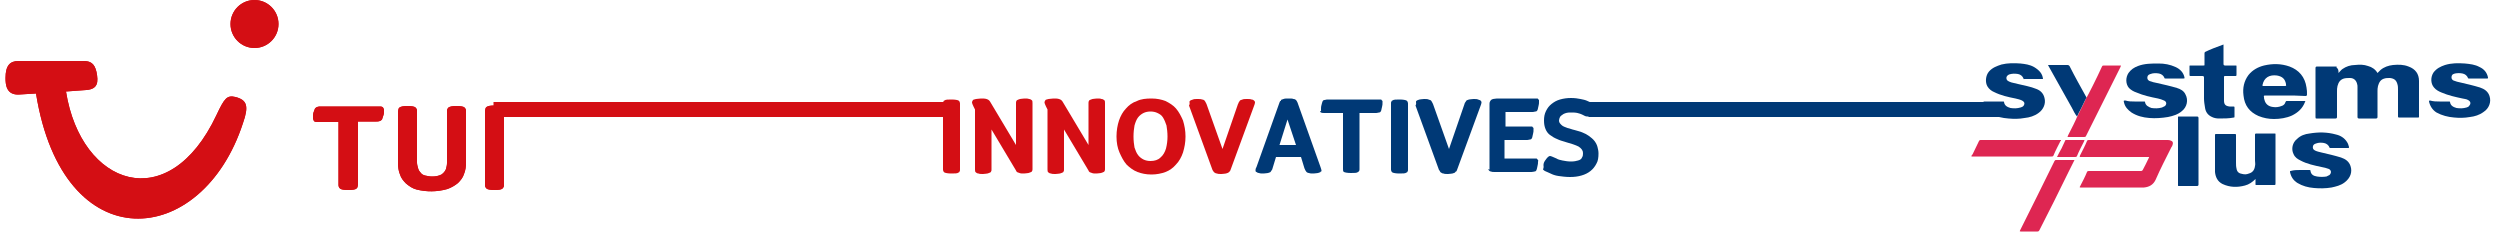 <?xml version="1.0" encoding="utf-8"?>
<!-- Generator: Adobe Illustrator 22.0.1, SVG Export Plug-In . SVG Version: 6.00 Build 0)  -->
<svg version="1.1" id="Layer_1" xmlns="http://www.w3.org/2000/svg" xmlns:xlink="http://www.w3.org/1999/xlink" x="0px" y="0px"
	 viewBox="0 0 500 47.6" style="enable-background:new 0 0 500 47.6;" xml:space="preserve">
<style type="text/css">
	.st0{enable-background:new    ;}
	.st1{fill:#D40E14;}
	.st2{fill:#003976;}
	.st3{fill:none;stroke:#D40E14;stroke-width:3;stroke-miterlimit:10;}
	.st4{fill:none;stroke:#003976;stroke-width:3;stroke-miterlimit:10;}
	.st5{fill:none;}
	.st6{fill:#DE2652;}
</style>
<g class="st0">
	<path class="st1" d="M188.6,33.9V20.7c0-0.2,0-0.3,0.1-0.4c0-0.1,0.1-0.2,0.2-0.2c0.2-0.2,0.7-0.2,1.4-0.2c0.7,0,1.2,0.1,1.4,0.2
		c0.1,0.1,0.1,0.1,0.2,0.2c0,0.1,0.1,0.2,0.1,0.4v13.2c0,0.2,0,0.3-0.1,0.4c0,0.1-0.1,0.2-0.2,0.2c-0.2,0.2-0.7,0.2-1.4,0.2
		c-0.7,0-1.2-0.1-1.4-0.2C188.7,34.4,188.6,34.1,188.6,33.9z"/>
	<path class="st1" d="M194.4,20.5c0-0.2,0.1-0.3,0.2-0.5c0.1-0.1,0.3-0.1,0.6-0.2c0.3,0,0.6-0.1,1-0.1c0.4,0,0.8,0,1.1,0.1
		c0.3,0.1,0.5,0.2,0.7,0.5l5.2,8.7v-8.4c0-0.2,0-0.3,0.1-0.4c0-0.1,0.1-0.2,0.2-0.2c0.1-0.1,0.3-0.1,0.5-0.2c0.2,0,0.5-0.1,0.9-0.1
		c0.4,0,0.7,0,0.9,0.1c0.2,0,0.4,0.1,0.5,0.2c0.2,0.1,0.2,0.3,0.2,0.6v13.2c0,0.2,0,0.3-0.1,0.4c0,0.1-0.1,0.2-0.2,0.2
		c-0.1,0.1-0.3,0.1-0.5,0.2c-0.2,0-0.5,0.1-0.9,0.1c-0.4,0-0.7,0-0.9-0.1s-0.4-0.1-0.5-0.2c-0.1-0.1-0.2-0.2-0.2-0.3l-4.9-8.2v8
		c0,0.2,0,0.3-0.1,0.4c0,0.1-0.1,0.2-0.2,0.2c-0.1,0.1-0.3,0.1-0.5,0.2c-0.2,0-0.5,0.1-0.9,0.1c-0.4,0-0.7,0-0.9-0.1
		c-0.2,0-0.4-0.1-0.5-0.2c-0.2-0.1-0.2-0.4-0.2-0.6v-12l-0.3-0.6C194.5,20.9,194.4,20.6,194.4,20.5z"/>
	<path class="st1" d="M208.9,20.5c0-0.2,0.1-0.3,0.2-0.5c0.1-0.1,0.3-0.1,0.6-0.2c0.3,0,0.6-0.1,1-0.1c0.4,0,0.8,0,1.1,0.1
		c0.3,0.1,0.5,0.2,0.7,0.5l5.2,8.7v-8.4c0-0.2,0-0.3,0.1-0.4c0-0.1,0.1-0.2,0.2-0.2c0.1-0.1,0.3-0.1,0.5-0.2c0.2,0,0.5-0.1,0.9-0.1
		c0.4,0,0.7,0,0.9,0.1c0.2,0,0.4,0.1,0.5,0.2c0.2,0.1,0.2,0.3,0.2,0.6v13.2c0,0.2,0,0.3-0.1,0.4c0,0.1-0.1,0.2-0.2,0.2
		c-0.1,0.1-0.3,0.1-0.5,0.2c-0.2,0-0.5,0.1-0.9,0.1c-0.4,0-0.7,0-0.9-0.1s-0.4-0.1-0.5-0.2c-0.1-0.1-0.2-0.2-0.2-0.3l-4.9-8.2v8
		c0,0.2,0,0.3-0.1,0.4c0,0.1-0.1,0.2-0.2,0.2c-0.1,0.1-0.3,0.1-0.5,0.2c-0.2,0-0.5,0.1-0.9,0.1c-0.4,0-0.7,0-0.9-0.1
		c-0.2,0-0.4-0.1-0.5-0.2c-0.2-0.1-0.2-0.4-0.2-0.6v-12l-0.3-0.6C209,20.9,208.9,20.6,208.9,20.5z"/>
	<path class="st1" d="M223.3,27.3c0-1.2,0.2-2.3,0.5-3.2s0.8-1.8,1.4-2.4c0.6-0.7,1.3-1.2,2.2-1.5c0.8-0.4,1.8-0.5,2.9-0.5
		c1.1,0,2,0.2,2.8,0.5c0.8,0.4,1.6,0.9,2.1,1.5c0.6,0.7,1,1.5,1.4,2.4c0.3,1,0.5,2,0.5,3.2c0,1.2-0.2,2.2-0.5,3.2
		c-0.3,0.9-0.8,1.8-1.4,2.4c-0.6,0.7-1.3,1.2-2.1,1.5s-1.8,0.5-2.8,0.5c-1.1,0-2-0.2-2.8-0.5s-1.6-0.9-2.2-1.5
		c-0.6-0.7-1-1.5-1.4-2.4S223.3,28.5,223.3,27.3z M226.7,27.3c0,0.9,0.1,1.6,0.2,2.2c0.2,0.6,0.4,1.1,0.7,1.5s0.7,0.7,1.1,0.9
		s0.9,0.3,1.4,0.3c0.8,0,1.5-0.2,2-0.7c0.5-0.4,0.9-1.1,1.1-1.8c0.2-0.8,0.3-1.6,0.3-2.4s-0.1-1.6-0.2-2.2c-0.2-0.6-0.4-1.1-0.7-1.6
		s-0.7-0.7-1.1-0.9s-0.9-0.3-1.4-0.3c-0.5,0-1,0.1-1.4,0.3s-0.8,0.5-1.1,0.9s-0.5,0.9-0.7,1.6C226.8,25.7,226.7,26.4,226.7,27.3z"/>
	<path class="st1" d="M237.9,20.4c0-0.1,0-0.2,0.1-0.2c0-0.1,0.1-0.1,0.1-0.1c0.1-0.1,0.3-0.1,0.5-0.2s0.5-0.1,0.9-0.1
		c0.4,0,0.7,0,0.9,0.1c0.2,0,0.4,0.1,0.5,0.2c0.1,0.1,0.2,0.3,0.4,0.7l3.2,9l3.1-9c0.1-0.1,0.1-0.3,0.2-0.4c0.1-0.1,0.1-0.2,0.2-0.3
		c0.1-0.1,0.3-0.1,0.5-0.2s0.5-0.1,0.9-0.1c0.4,0,0.7,0,0.9,0.1c0.2,0,0.4,0.1,0.5,0.2c0.1,0.1,0.2,0.2,0.2,0.4
		c0,0.2-0.1,0.4-0.2,0.7L246.1,34c-0.1,0.2-0.1,0.3-0.2,0.3c-0.1,0.1-0.1,0.1-0.2,0.2c-0.1,0.1-0.3,0.1-0.5,0.2
		c-0.2,0-0.5,0.1-0.9,0.1c-0.4,0-0.7,0-0.9-0.1c-0.2,0-0.4-0.1-0.5-0.2c-0.1,0-0.1-0.1-0.2-0.2s-0.1-0.2-0.2-0.3l-4.7-12.9
		C238,20.8,237.9,20.6,237.9,20.4z"/>
</g>
<g class="st0">
	<path class="st2" d="M251.1,34.1c0-0.1,0-0.4,0.2-0.7l4.6-12.9c0.1-0.2,0.1-0.3,0.2-0.3s0.1-0.1,0.1-0.2c0.1-0.1,0.3-0.1,0.5-0.2
		s0.6-0.1,1-0.1c0.5,0,0.8,0,1,0.1c0.2,0,0.4,0.1,0.5,0.2c0.1,0.1,0.2,0.3,0.3,0.5l4.6,12.9c0.1,0.3,0.2,0.6,0.2,0.7
		c0,0.1,0,0.2-0.1,0.2s-0.1,0.1-0.1,0.1c-0.1,0.1-0.3,0.1-0.5,0.2c-0.2,0-0.5,0.1-0.9,0.1c-0.4,0-0.7,0-0.9-0.1
		c-0.2,0-0.4-0.1-0.5-0.2c-0.1-0.1-0.1-0.2-0.2-0.3c-0.1-0.1-0.1-0.3-0.2-0.4l-0.7-2.3h-5l-0.7,2.3c0,0.1-0.1,0.3-0.2,0.4
		c-0.1,0.1-0.1,0.2-0.2,0.3c-0.1,0.1-0.3,0.1-0.5,0.2c-0.2,0-0.5,0.1-0.9,0.1c-0.4,0-0.7,0-0.9-0.1c-0.2,0-0.4-0.1-0.5-0.2
		C251.2,34.4,251.1,34.3,251.1,34.1z M255.9,29h3.3l-1.7-5.1L255.9,29z"/>
	<path class="st2" d="M264.2,21.9c0-0.3,0-0.6,0.1-0.9c0.1-0.3,0.1-0.5,0.2-0.7c0.1-0.2,0.2-0.3,0.4-0.3c0.2,0,0.3-0.1,0.6-0.1h10.2
		c0.2,0,0.3,0,0.4,0c0.1,0,0.2,0,0.2,0.1c0.1,0.1,0.1,0.1,0.2,0.2c0,0.1,0,0.2,0,0.4c0,0.2,0,0.5-0.1,0.8s-0.1,0.6-0.2,0.8
		c-0.1,0.2-0.2,0.3-0.4,0.3s-0.3,0.1-0.6,0.1h-3.3v11.2c0,0.2,0,0.3-0.1,0.4s-0.1,0.2-0.2,0.2c-0.2,0.2-0.7,0.2-1.4,0.2
		c-0.7,0-1.2-0.1-1.4-0.2c-0.2-0.1-0.2-0.3-0.2-0.6V22.6h-3.7c-0.3,0-0.5,0-0.7-0.1c-0.1-0.1-0.2-0.1-0.2-0.2
		C264.3,22.2,264.2,22.1,264.2,21.9z"/>
	<path class="st2" d="M278.2,33.9V20.7c0-0.2,0-0.3,0.1-0.4c0-0.1,0.1-0.2,0.2-0.2c0.2-0.2,0.7-0.2,1.4-0.2c0.7,0,1.2,0.1,1.4,0.2
		c0.1,0.1,0.1,0.1,0.2,0.2c0,0.1,0.1,0.2,0.1,0.4v13.2c0,0.2,0,0.3-0.1,0.4c0,0.1-0.1,0.2-0.2,0.2c-0.2,0.2-0.7,0.2-1.4,0.2
		c-0.7,0-1.2-0.1-1.4-0.2C278.3,34.4,278.2,34.1,278.2,33.9z"/>
	<path class="st2" d="M283.2,20.4c0-0.1,0-0.2,0.1-0.2c0-0.1,0.1-0.1,0.1-0.1c0.1-0.1,0.3-0.1,0.5-0.2c0.2,0,0.5-0.1,0.9-0.1
		c0.4,0,0.7,0,0.9,0.1s0.4,0.1,0.5,0.2c0.1,0.1,0.2,0.3,0.4,0.7l3.2,9l3.1-9c0-0.1,0.1-0.3,0.2-0.4c0.1-0.1,0.1-0.2,0.2-0.3
		c0.1-0.1,0.3-0.1,0.5-0.2c0.2,0,0.5-0.1,0.9-0.1c0.4,0,0.7,0,0.9,0.1s0.4,0.1,0.5,0.2c0.1,0.1,0.2,0.2,0.2,0.4
		c0,0.2-0.1,0.4-0.2,0.7L291.4,34c-0.1,0.2-0.1,0.3-0.2,0.3s-0.1,0.1-0.2,0.2c-0.1,0.1-0.3,0.1-0.5,0.2c-0.2,0-0.5,0.1-0.9,0.1
		c-0.4,0-0.7,0-0.9-0.1c-0.2,0-0.4-0.1-0.5-0.2c-0.1,0-0.1-0.1-0.2-0.2c0-0.1-0.1-0.2-0.2-0.3l-4.7-12.9
		C283.3,20.8,283.2,20.6,283.2,20.4z"/>
	<path class="st2" d="M297.9,33.7V20.8c0-0.2,0-0.3,0.1-0.5c0.1-0.1,0.1-0.2,0.2-0.3c0.1-0.1,0.2-0.1,0.4-0.2c0.2,0,0.5-0.1,0.8-0.1
		h7.6c0.2,0,0.3,0,0.4,0c0.1,0,0.2,0,0.2,0.1c0.1,0.1,0.1,0.1,0.2,0.2c0,0.1,0,0.2,0,0.4c0,0.2,0,0.5-0.1,0.8s-0.1,0.6-0.2,0.8
		c-0.1,0.2-0.2,0.3-0.4,0.3c-0.2,0-0.3,0.1-0.6,0.1h-5.4v2.9h4.8c0.2,0,0.3,0,0.4,0c0.1,0,0.2,0,0.2,0.1c0.1,0.1,0.1,0.1,0.2,0.2
		c0,0.1,0,0.2,0,0.4c0,0.2,0,0.5-0.1,0.8s-0.1,0.6-0.2,0.8c-0.1,0.2-0.2,0.3-0.4,0.3s-0.3,0.1-0.6,0.1h-4.5v3.7h5.9
		c0.2,0,0.3,0,0.4,0c0.1,0,0.2,0,0.2,0.1c0.1,0.1,0.1,0.1,0.2,0.2s0,0.2,0,0.4c0,0.2,0,0.5-0.1,0.8c-0.1,0.4-0.1,0.6-0.2,0.8
		c-0.1,0.2-0.2,0.3-0.4,0.3c-0.1,0-0.3,0.1-0.6,0.1h-7.3c-0.4,0-0.6,0-0.8-0.1c-0.2,0-0.3-0.1-0.4-0.2c-0.1-0.1-0.1-0.2-0.2-0.3
		C298,34,297.9,33.9,297.9,33.7z"/>
	<path class="st2" d="M308.7,33.1c0-0.2,0-0.4,0.1-0.6c0.1-0.2,0.2-0.4,0.3-0.5c0.4-0.6,0.7-0.8,0.9-0.8c0.2,0,0.6,0.2,1.3,0.5
		c0.3,0.2,0.7,0.3,1.2,0.4c0.5,0.1,1.1,0.2,1.7,0.2c0.6,0,1.1-0.1,1.4-0.2c0.4-0.1,0.7-0.3,0.8-0.6c0.2-0.3,0.2-0.6,0.2-0.9
		c0-0.5-0.3-0.9-0.9-1.3c-0.6-0.3-1.5-0.6-2.6-0.9c-0.6-0.2-1.1-0.3-1.7-0.6c-0.5-0.2-1-0.5-1.4-0.8s-0.7-0.7-0.9-1.2
		s-0.3-1-0.3-1.7c0-0.7,0.1-1.3,0.4-1.9c0.3-0.6,0.6-1,1.1-1.4c0.5-0.4,1-0.7,1.7-0.9c0.7-0.2,1.4-0.3,2.2-0.3
		c0.8,0,1.4,0.1,1.9,0.2c0.5,0.1,1,0.2,1.4,0.4c0.5,0.2,0.9,0.4,1.1,0.6c0.3,0.2,0.4,0.4,0.4,0.6c0,0.2,0,0.4-0.1,0.6
		c-0.1,0.2-0.2,0.4-0.3,0.6c-0.1,0.2-0.2,0.4-0.4,0.5c-0.1,0.1-0.3,0.2-0.5,0.2c-0.2,0-0.5,0-0.7-0.1c-0.2-0.1-0.4-0.2-0.6-0.3
		c-0.2-0.1-0.5-0.2-0.9-0.3c-0.4-0.1-0.9-0.1-1.5-0.1c-0.5,0-0.9,0.1-1.3,0.3c-0.3,0.2-0.6,0.4-0.7,0.6c-0.1,0.2-0.2,0.5-0.2,0.7
		c0,0.4,0.2,0.6,0.5,0.9s0.7,0.4,1.2,0.6c0.5,0.1,0.9,0.3,1.4,0.4c0.6,0.2,1.2,0.3,1.6,0.5c0.5,0.2,0.9,0.4,1.3,0.7
		c0.4,0.3,0.8,0.6,1.1,1c0.3,0.4,0.5,0.8,0.6,1.2c0.1,0.4,0.2,0.8,0.2,1.3c0,0.8-0.1,1.5-0.4,2c-0.3,0.6-0.7,1.1-1.2,1.5
		c-0.5,0.4-1.1,0.7-1.8,0.9s-1.4,0.3-2.3,0.3c-0.8,0-1.6-0.1-2.3-0.2c-0.7-0.1-1.2-0.3-1.6-0.5c-0.4-0.2-0.7-0.3-0.9-0.4
		c-0.3-0.1-0.5-0.3-0.6-0.4C308.8,33.4,308.7,33.2,308.7,33.1z"/>
</g>
<line id="line1_4_" vector-effect="non-scaling-stroke" class="st3" x1="190.7" y1="21.9" x2="98.7" y2="21.9"/>
<line id="line2_4_" vector-effect="non-scaling-stroke" class="st4" x1="400.6" y1="21.9" x2="317.7" y2="21.9"/>
<g>
	<title>Artboard 1</title>
	<path class="st1" d="M100.5,37.7c0.1-0.1,0.2-0.2,0.2-0.3c0.1-0.1,0.1-0.3,0.1-0.5V22.2c0-0.2,0-0.3-0.1-0.5c0-0.1-0.1-0.2-0.2-0.3
		c-0.2-0.2-0.7-0.3-1.6-0.3s-1.3,0.1-1.6,0.3c-0.1,0.1-0.2,0.2-0.2,0.3c0,0.1-0.1,0.3-0.1,0.5V37c0,0.3,0.1,0.5,0.3,0.7
		c0.2,0.2,0.8,0.3,1.6,0.3C99.8,38,100.3,37.9,100.5,37.7z M89.5,37.8c0.8-0.3,1.5-0.7,2.1-1.2c0.5-0.5,1-1.1,1.2-1.8
		c0.3-0.7,0.4-1.5,0.4-2.3V22.2c0-0.3-0.1-0.5-0.3-0.7c-0.2-0.2-0.8-0.3-1.6-0.3s-1.3,0.1-1.6,0.3c-0.1,0.1-0.2,0.2-0.2,0.3
		c-0.1,0.1-0.1,0.3-0.1,0.5v10.3c0,0.4-0.1,0.8-0.2,1.2c-0.2,0.5-0.5,0.8-0.9,1.1c-0.6,0.3-1.2,0.4-1.9,0.4c-0.5,0-0.9-0.1-1.4-0.2
		c-0.4-0.1-0.7-0.3-0.9-0.6c-0.2-0.2-0.4-0.5-0.5-0.9c-0.1-0.4-0.2-0.7-0.2-1.1V22.2c0-0.3-0.1-0.5-0.3-0.7
		c-0.2-0.2-0.8-0.3-1.6-0.3s-1.3,0.1-1.6,0.3c-0.1,0.1-0.2,0.2-0.2,0.3c0,0.2-0.1,0.3-0.1,0.5v10.3c0,0.8,0.1,1.6,0.4,2.3
		c0.2,0.7,0.7,1.3,1.2,1.8c0.6,0.5,1.3,1,2.1,1.2C85.3,38.4,87.4,38.4,89.5,37.8L89.5,37.8z M71.3,37.7c0.1-0.1,0.2-0.2,0.2-0.3
		c0-0.1,0.1-0.3,0.1-0.5V24.3h3.7c0.2,0,0.4,0,0.7-0.1c0.2-0.1,0.3-0.2,0.4-0.3c0.1-0.3,0.2-0.6,0.3-0.9c0.1-0.3,0.1-0.6,0.1-0.9
		c0-0.1,0-0.3-0.1-0.4c0-0.1-0.1-0.2-0.2-0.3c-0.1,0-0.2-0.1-0.3-0.1c-0.2,0-0.3,0-0.5,0H64.1c-0.2,0-0.4,0-0.7,0.1
		c-0.2,0.1-0.3,0.2-0.4,0.3c-0.1,0.3-0.2,0.5-0.3,0.8c-0.1,0.3-0.1,0.7-0.1,1c0,0.2,0,0.3,0.1,0.5c0,0.1,0.1,0.2,0.2,0.3
		c0.2,0.1,0.5,0.1,0.7,0.1h4.1V37c0,0.3,0.1,0.5,0.3,0.7c0.2,0.2,0.8,0.3,1.6,0.3C70.6,38,71.1,37.9,71.3,37.7L71.3,37.7z"/>
	<path class="st1" d="M3.7,12.2h13c1.3,0,2.2,0.4,2.6,2.2c0.4,2,0.3,3.4-2,3.6l-4.1,0.3c3,18.9,20.5,25.1,30.1,4.7
		c1.6-3.4,2.1-4,3.8-3.6c2.3,0.6,2.7,1.8,1.5,5.2c-8.2,25.2-36,27.7-41.4-5.9l-3.3,0.2c-2.7,0.2-2.8-2.1-2.8-3.3
		C1.1,13.1,2,12.2,3.7,12.2z"/>
	<circle class="st1" cx="50.9" cy="4.8" r="4.8"/>
</g>
<g id="Layer_5_4_">
	<line class="st5" x1="173.7" y1="20.4" x2="151.2" y2="20.4"/>
</g>
<path id="line2_3_" vector-effect="non-scaling-stroke" class="st4" d="M317.7,17.9"/>
<path id="line2_1_" vector-effect="non-scaling-stroke" class="st4" d="M398.6,17.9"/>
<g>
	<title>Artboard 1</title>
	<path class="st1" d="M100.5,37.7c0.1-0.1,0.2-0.2,0.2-0.3c0.1-0.1,0.1-0.3,0.1-0.5V22.2c0-0.2,0-0.3-0.1-0.5c0-0.1-0.1-0.2-0.2-0.3
		c-0.2-0.2-0.7-0.3-1.6-0.3s-1.3,0.1-1.6,0.3c-0.1,0.1-0.2,0.2-0.2,0.3c0,0.1-0.1,0.3-0.1,0.5V37c0,0.3,0.1,0.5,0.3,0.7
		c0.2,0.2,0.8,0.3,1.6,0.3C99.8,38,100.3,37.9,100.5,37.7z M89.5,37.8c0.8-0.3,1.5-0.7,2.1-1.2c0.5-0.5,1-1.1,1.2-1.8
		c0.3-0.7,0.4-1.5,0.4-2.3V22.2c0-0.3-0.1-0.5-0.3-0.7c-0.2-0.2-0.8-0.3-1.6-0.3s-1.3,0.1-1.6,0.3c-0.1,0.1-0.2,0.2-0.2,0.3
		c-0.1,0.1-0.1,0.3-0.1,0.5v10.3c0,0.4-0.1,0.8-0.2,1.2c-0.2,0.5-0.5,0.8-0.9,1.1c-0.6,0.3-1.2,0.4-1.9,0.4c-0.5,0-0.9-0.1-1.4-0.2
		c-0.4-0.1-0.7-0.3-0.9-0.6c-0.2-0.2-0.4-0.5-0.5-0.9c-0.1-0.4-0.2-0.7-0.2-1.1V22.2c0-0.3-0.1-0.5-0.3-0.7
		c-0.2-0.2-0.8-0.3-1.6-0.3s-1.3,0.1-1.6,0.3c-0.1,0.1-0.2,0.2-0.2,0.3c0,0.2-0.1,0.3-0.1,0.5v10.3c0,0.8,0.1,1.6,0.4,2.3
		c0.2,0.7,0.7,1.3,1.2,1.8c0.6,0.5,1.3,1,2.1,1.2C85.3,38.4,87.4,38.4,89.5,37.8L89.5,37.8z M71.3,37.7c0.1-0.1,0.2-0.2,0.2-0.3
		c0-0.1,0.1-0.3,0.1-0.5V24.3h3.7c0.2,0,0.4,0,0.7-0.1c0.2-0.1,0.3-0.2,0.4-0.3c0.1-0.3,0.2-0.6,0.3-0.9c0.1-0.3,0.1-0.6,0.1-0.9
		c0-0.1,0-0.3-0.1-0.4c0-0.1-0.1-0.2-0.2-0.3c-0.1,0-0.2-0.1-0.3-0.1c-0.2,0-0.3,0-0.5,0H64.1c-0.2,0-0.4,0-0.7,0.1
		c-0.2,0.1-0.3,0.2-0.4,0.3c-0.1,0.3-0.2,0.5-0.3,0.8c-0.1,0.3-0.1,0.7-0.1,1c0,0.2,0,0.3,0.1,0.5c0,0.1,0.1,0.2,0.2,0.3
		c0.2,0.1,0.5,0.1,0.7,0.1h4.1V37c0,0.3,0.1,0.5,0.3,0.7c0.2,0.2,0.8,0.3,1.6,0.3C70.6,38,71.1,37.9,71.3,37.7L71.3,37.7z"/>
	<path class="st1" d="M3.7,12.2h13c1.3,0,2.2,0.4,2.6,2.2c0.4,2,0.3,3.4-2,3.6l-4.1,0.3c3,18.9,20.5,25.1,30.1,4.7
		c1.6-3.4,2.1-4,3.8-3.6c2.3,0.6,2.7,1.8,1.5,5.2c-8.2,25.2-36,27.7-41.4-5.9l-3.3,0.2c-2.7,0.2-2.8-2.1-2.8-3.3
		C1.1,13.1,2,12.2,3.7,12.2z"/>
	<circle class="st1" cx="50.9" cy="4.8" r="4.8"/>
</g>
<g id="Layer_5_3_">
	<line class="st5" x1="173.7" y1="20.4" x2="151.2" y2="20.4"/>
</g>
<g>
	<path class="st6" d="M394.3,31.1c0.1,0,0.1-0.2,0.2-0.2c0.4-0.9,0.9-1.8,1.3-2.7c0.1-0.1,0.1-0.2,0.3-0.2c5.3,0,10.7,0,16,0
		c0,0,0.1,0,0.1,0c0,0.1,0,0.2-0.1,0.2c-0.5,1-1,1.9-1.4,2.9c-0.1,0.2-0.2,0.2-0.4,0.2c-5.2,0-10.5,0-15.7,0c-0.1,0-0.2,0-0.3,0
		C394.3,31.3,394.3,31.2,394.3,31.1z"/>
	<path class="st2" d="M467.7,14.6c0.3-0.3,0.5-0.6,0.8-0.8c0.7-0.5,1.6-0.8,2.5-0.8c0.9-0.1,1.8-0.1,2.6,0.2
		c0.8,0.2,1.5,0.7,1.9,1.4c0.2-0.2,0.4-0.4,0.6-0.6c0.7-0.6,1.6-0.9,2.5-1c1.1-0.1,2.1-0.1,3.1,0.3c1.4,0.5,2.1,1.5,2.1,2.9
		c0,2.4,0,4.7,0,7.1c0,0.2,0,0.2-0.2,0.2c-1.3,0-2.5,0-3.8,0c-0.2,0-0.2-0.1-0.2-0.2c0-1.8,0-3.6,0-5.3c0-0.4,0-0.8-0.1-1.1
		c-0.2-0.8-0.6-1.2-1.5-1.3c-0.4,0-0.8,0-1.1,0.1c-0.8,0.2-1.1,0.8-1.3,1.5c-0.1,0.4-0.1,0.7-0.1,1.1c0,1.7,0,3.4,0,5.1
		c0,0.2-0.1,0.3-0.3,0.3c-1.1,0-2.2,0-3.4,0c-0.2,0-0.3-0.1-0.3-0.3c0-2,0-4,0-6c0-0.2,0-0.4-0.1-0.7c-0.2-0.7-0.7-1.1-1.4-1.1
		c-0.4,0-0.8,0-1.2,0.1c-0.7,0.2-1.1,0.7-1.3,1.5c-0.1,0.4-0.1,0.7-0.1,1.1c0,1.7,0,3.4,0,5.1c0,0.2-0.1,0.3-0.3,0.3
		c-1.3,0-2.5,0-3.8,0c-0.2,0-0.2-0.1-0.2-0.3c0-3.3,0-6.5,0-9.8c0-0.2,0.1-0.3,0.3-0.3c1.2,0,2.5,0,3.7,0c0.2,0,0.3,0,0.2,0.2
		C467.7,13.8,467.7,14.1,467.7,14.6z"/>
	<path class="st6" d="M433.4,28c0.2,0,0.5,0,0.7,0.1c0.4,0.1,0.6,0.4,0.4,0.9c0,0.1-0.1,0.3-0.2,0.4c-1.1,2.2-2.2,4.3-3.2,6.6
		c-0.5,1-1.3,1.4-2.3,1.5c-4.2,0-8.4,0-12.7,0c-0.2,0-0.2-0.1-0.1-0.2c0.5-1,1-1.9,1.4-2.9c0.1-0.2,0.2-0.2,0.4-0.2
		c3.5,0,6.9,0,10.4,0c0.2,0,0.3-0.1,0.4-0.3c0.4-0.7,0.7-1.4,1.1-2.2c0.2-0.3,0.2-0.3-0.2-0.3c-3.4,0-6.8,0-10.2,0c-1,0-2.1,0-3.1,0
		c-0.3,0-0.3,0-0.2-0.3c0.5-1,1-1.9,1.4-2.9c0.1-0.2,0.2-0.2,0.4-0.2c2.4,0,4.8,0,7.2,0c0.2,0,0.4,0,0.5,0
		C425.6,28,430.8,28,433.4,28z"/>
	<path class="st2" d="M457,19.1c-1.3,0-2.7,0-4,0c-0.2,0-0.3,0.1-0.2,0.3c0,0.2,0,0.4,0.1,0.6c0.2,0.8,0.8,1.3,1.7,1.4
		c0.6,0.1,1.2,0,1.7-0.2c0.4-0.1,0.7-0.4,0.8-0.8c0.1-0.1,0.1-0.2,0.2-0.2c1.2,0,2.4,0,3.6,0c0.2,0,0.2,0.1,0.1,0.2
		c-0.5,1.3-1.4,2.1-2.6,2.7c-1.1,0.5-2.4,0.7-3.6,0.7c-1.1,0-2.1-0.2-3.1-0.6c-1.8-0.8-2.8-2.1-3-4.1c-0.2-1.5,0.1-2.9,1-4.1
		c0.8-1,1.9-1.6,3.1-1.9c1.7-0.4,3.4-0.4,5.1,0.2c1.9,0.7,3.1,2.1,3.4,4.2c0.1,0.5,0.1,0.9,0.1,1.4c0,0.2-0.1,0.3-0.3,0.3
		C459.6,19.1,458.3,19.1,457,19.1z M454.9,17.2c0.7,0,1.4,0,2.1,0c0.2,0,0.3-0.1,0.2-0.2c0-0.1,0-0.1,0-0.2c-0.2-1-0.7-1.5-1.8-1.7
		c-1.5-0.2-2.6,0.4-2.9,1.9c0,0.2,0,0.2,0.2,0.2C453.5,17.2,454.2,17.2,454.9,17.2z"/>
	<path class="st2" d="M451.1,35.8c-0.6,0.6-1.3,1.1-2.1,1.3c-1.5,0.4-3,0.4-4.5-0.3c-1-0.5-1.4-1.4-1.5-2.4c0-2.5,0-4.9,0-7.4
		c0-0.1,0-0.2,0.2-0.2c1.3,0,2.5,0,3.8,0c0.2,0,0.2,0.1,0.2,0.2c0,1.8,0,3.6,0,5.5c0,0.4,0,0.8,0.1,1.2c0.1,0.7,0.5,1,1.2,1.1
		c0.4,0.1,0.8,0.1,1.3-0.1c0.7-0.2,1.1-0.7,1.2-1.5c0.1-0.4,0-0.7,0-1.1c0-1.7,0-3.4,0-5.1c0-0.2,0-0.3,0.3-0.3c1.2,0,2.4,0,3.6,0
		c0.2,0,0.2,0,0.2,0.2c0,3.3,0,6.6,0,9.8c0,0.2,0,0.3-0.2,0.3c-1.2,0-2.4,0-3.6,0c-0.2,0-0.2,0-0.2-0.2
		C451.1,36.6,451.1,36.2,451.1,35.8z"/>
	<path class="st2" d="M426.9,20.3c0.6,0,1.3,0,1.9,0c0.1,0,0.2,0,0.2,0.1c0.1,0.7,0.7,1,1.3,1.2c0.7,0.1,1.4,0.1,2.1-0.1
		c0.2-0.1,0.4-0.2,0.6-0.3c0.4-0.4,0.3-0.9-0.2-1.1c-0.4-0.2-0.8-0.3-1.2-0.4c-1.5-0.3-2.9-0.6-4.3-1.2c-0.6-0.2-1.1-0.5-1.5-0.9
		c-0.7-0.8-0.7-2.1-0.1-3c0.5-0.7,1.1-1.1,1.9-1.4c1.3-0.5,2.7-0.5,4.1-0.5c1.2,0,2.3,0.2,3.4,0.7c0.9,0.4,1.6,1.1,1.8,2.1
		c0,0.2,0,0.2-0.2,0.2c-1.2,0-2.4,0-3.6,0c-0.1,0-0.2,0-0.2-0.1c-0.2-0.5-0.6-0.8-1.1-0.9c-0.6-0.1-1.2-0.1-1.7,0.1
		c-0.3,0.1-0.5,0.2-0.6,0.5c-0.1,0.4,0,0.7,0.4,0.9c0.5,0.2,1,0.3,1.5,0.4c1.3,0.3,2.7,0.6,4,1c0.7,0.2,1.4,0.6,1.7,1.3
		c0.6,1.1,0.3,2.5-0.7,3.3c-0.8,0.7-1.8,1-2.8,1.2c-1.2,0.2-2.5,0.3-3.7,0.2c-1.3-0.1-2.5-0.4-3.6-1.1c-0.7-0.5-1.3-1.1-1.5-2
		c-0.1-0.4-0.1-0.4,0.3-0.4C425.7,20.3,426.3,20.3,426.9,20.3z"/>
	<path class="st2" d="M408.6,15.8c-0.4,0-0.8,0-1.2,0c-0.8,0-1.7,0-2.5,0c-0.1,0-0.2,0.1-0.2-0.1c-0.2-0.5-0.6-0.8-1.1-0.9
		c-0.6-0.1-1.2-0.1-1.8,0.1c-0.4,0.2-0.6,0.5-0.5,0.9c0.1,0.3,0.3,0.4,0.5,0.5c0.6,0.3,1.2,0.3,1.8,0.5c1.2,0.3,2.5,0.5,3.7,1
		c0.8,0.3,1.4,0.9,1.6,1.8c0.3,1.1-0.2,2.3-1.2,3c-0.8,0.6-1.8,0.9-2.8,1c-1.1,0.2-2.1,0.2-3.2,0.1c-1.2-0.1-2.4-0.3-3.5-1
		c-0.8-0.5-1.3-1.2-1.5-2.2c0-0.2,0-0.2,0.2-0.2c1.2,0,2.4,0,3.7,0c0.1,0,0.2,0,0.2,0.1c0.1,0.7,0.6,1,1.3,1.2
		c0.7,0.1,1.3,0.1,2-0.1c0.3-0.1,0.6-0.2,0.7-0.5c0.2-0.4,0-0.7-0.4-0.9c-0.4-0.2-0.9-0.3-1.3-0.4c-1.5-0.3-2.9-0.6-4.3-1.3
		c-0.5-0.2-1-0.6-1.3-1.1c-0.5-0.8-0.4-2.2,0.3-3c0.7-0.8,1.6-1.1,2.5-1.4c1.2-0.3,2.5-0.3,3.8-0.2c0.9,0.1,1.8,0.2,2.7,0.7
		C407.8,14,408.5,14.7,408.6,15.8z"/>
	<path class="st2" d="M487.9,20.3c0.6,0,1.2,0,1.9,0c0.1,0,0.2,0,0.2,0.1c0.1,0.7,0.6,1,1.3,1.2c0.7,0.1,1.3,0.1,2-0.1
		c0.2-0.1,0.4-0.1,0.5-0.3c0.4-0.4,0.4-0.9-0.2-1.2c-0.3-0.2-0.7-0.2-1.1-0.3c-1.4-0.3-2.8-0.6-4.2-1.2c-0.5-0.2-1.1-0.5-1.5-1
		c-0.7-0.8-0.7-2.1-0.1-3c0.6-0.8,1.4-1.2,2.3-1.5c1.3-0.4,2.6-0.4,4-0.3c1,0.1,2,0.2,2.9,0.7c0.9,0.4,1.5,1.1,1.7,2.1
		c0,0.2,0,0.2-0.2,0.2c-1.2,0-2.4,0-3.6,0c-0.1,0-0.2,0-0.2-0.1c-0.2-0.5-0.6-0.8-1.1-0.9c-0.5-0.1-1-0.1-1.5,0
		c-0.1,0-0.2,0.1-0.3,0.1c-0.3,0.1-0.4,0.4-0.4,0.7c0,0.3,0.2,0.5,0.4,0.6c0.5,0.2,0.9,0.3,1.4,0.4c1.3,0.3,2.6,0.6,3.9,1
		c0.9,0.3,1.6,0.8,1.9,1.7c0.4,1.2-0.1,2.5-1.2,3.2c-0.8,0.6-1.8,0.9-2.7,1c-1.1,0.2-2.2,0.2-3.2,0.1c-1.2-0.1-2.4-0.4-3.5-1
		c-0.8-0.5-1.3-1.3-1.5-2.2c0-0.1,0-0.2,0.2-0.2C486.7,20.3,487.3,20.3,487.9,20.3z"/>
	<path class="st2" d="M460,34c0.6,0,1.2,0,1.9,0c0.1,0,0.2,0,0.2,0.2c0.1,0.7,0.6,1,1.3,1.1c0.6,0.1,1.3,0.1,1.9,0
		c0.2-0.1,0.4-0.2,0.6-0.3c0.4-0.4,0.4-0.9-0.1-1.2c-0.5-0.2-1-0.3-1.5-0.4c-1.4-0.3-2.9-0.6-4.2-1.3c-0.6-0.3-1.1-0.6-1.4-1.3
		c-0.5-1-0.2-2.3,0.7-3c0.7-0.7,1.6-1,2.5-1.1c1.8-0.3,3.5-0.3,5.3,0.2c0.9,0.2,1.7,0.7,2.2,1.5c0.2,0.3,0.3,0.6,0.4,1
		c0,0.1,0,0.2-0.1,0.2c-1.2,0-2.4,0-3.6,0c-0.1,0-0.2,0-0.2-0.1c-0.2-0.5-0.6-0.8-1.1-0.9c-0.5-0.1-1.1-0.1-1.6,0.1
		c-0.3,0.1-0.5,0.2-0.6,0.5c-0.1,0.4,0,0.7,0.4,0.9c0.4,0.2,0.9,0.3,1.3,0.4c1.3,0.3,2.6,0.6,3.9,1c0.9,0.3,1.6,0.8,1.9,1.7
		c0.4,1.2,0,2.4-1.2,3.3c-0.8,0.6-1.7,0.8-2.6,1c-1.2,0.2-2.4,0.2-3.5,0.1c-1.2-0.1-2.3-0.4-3.3-1c-0.8-0.5-1.3-1.2-1.5-2.2
		c0-0.2,0-0.2,0.1-0.2C458.8,34,459.4,34,460,34z"/>
	<path class="st2" d="M444.7,8.9c0,1.3,0,2.6,0,3.9c0,0.2,0.1,0.3,0.3,0.3c0.7,0,1.4,0,2.1,0c0.2,0,0.2,0,0.2,0.2c0,0.5,0,1.1,0,1.6
		c0,0.2,0,0.3-0.2,0.3c-0.7,0-1.4,0-2.1,0c-0.2,0-0.2,0.1-0.2,0.2c0,1.6,0,3.2,0,4.7c0,0.8,0.3,1.1,1.1,1.2c0.3,0,0.5,0,0.8,0
		c0.1,0,0.2,0,0.2,0.2c0,0.6,0,1.2,0,1.8c0,0.1,0,0.2-0.1,0.2c-1,0.2-2,0.2-3,0.2c-0.5,0-1-0.1-1.4-0.3c-0.9-0.4-1.3-1.1-1.4-1.9
		c-0.1-0.6-0.2-1.2-0.2-1.8c0-1.4,0-2.8,0-4.2c0-0.2-0.1-0.3-0.3-0.3c-0.8,0-1.6,0-2.4,0c-0.2,0-0.2-0.1-0.2-0.3c0-0.5,0-1.1,0-1.6
		c0-0.2,0-0.2,0.2-0.2c0.9,0,1.7,0,2.6,0c0.2,0,0.2,0,0.2-0.2c0-0.7,0-1.5,0-2.2c0-0.1,0-0.2,0.1-0.3C442,9.9,443.3,9.4,444.7,8.9z"
		/>
	<path class="st2" d="M439.7,30.2c0,2.2,0,4.5,0,6.7c0,0.2-0.1,0.3-0.3,0.3c-1.2,0-2.4,0-3.6,0c-0.2,0-0.2,0-0.2-0.2
		c0-4.5,0-9,0-13.5c0-0.2,0-0.2,0.2-0.2c1.2,0,2.4,0,3.6,0c0.2,0,0.3,0.1,0.3,0.3C439.7,25.7,439.7,27.9,439.7,30.2z"/>
	<path class="st6" d="M414.9,32c-0.4,0.8-0.8,1.6-1.2,2.4c-1.9,3.9-3.8,7.7-5.8,11.6c-0.1,0.2-0.2,0.3-0.4,0.3c-1.1,0-2.2,0-3.3,0
		c-0.2,0-0.3,0-0.2-0.2c2.3-4.6,4.6-9.2,6.9-13.9c0.1-0.1,0.1-0.2,0.3-0.2C412.4,32,413.6,32,414.9,32z"/>
	<path class="st6" d="M417.3,19.5c0.1,0,2.2-4.2,3.1-6.2c0.1-0.2,0.2-0.2,0.4-0.2c1.1,0,2.3,0,3.4,0c0,0.1-0.1,0.2-0.1,0.3
		c-2.3,4.6-4.6,9.2-6.9,13.8c-0.1,0.2-0.2,0.2-0.4,0.2c-1.1,0-2.2,0-3.3,0c0-0.1,0.1-0.2,0.1-0.3c0.6-1.1,1.8-3.6,1.8-3.7
		c0.2-0.3,0.3-0.7,0.5-1C416.4,21.4,416.8,20.5,417.3,19.5z"/>
	<path class="st2" d="M417.3,19.5c-0.5,0.9-0.9,1.9-1.4,2.8c-0.2,0.3-0.3,0.7-0.5,1c-0.4-0.5-0.7-1.1-1-1.7
		c-1.6-2.8-3.1-5.6-4.7-8.4c0-0.1-0.1-0.1-0.1-0.2c0.1,0,0.2,0,0.3,0c1.2,0,2.4,0,3.6,0c0.2,0,0.3,0.1,0.4,0.2
		C415,15.4,416.2,17.5,417.3,19.5z"/>
	<path class="st6" d="M411.4,31.4c0.3-0.6,0.6-1.2,0.9-1.7c0.2-0.5,0.5-1,0.7-1.5c0-0.1,0.1-0.2,0.2-0.2c1.2,0,2.4,0,3.7,0
		c0,0.1-0.1,0.2-0.1,0.3c-0.5,1-1,1.9-1.4,2.9c-0.1,0.2-0.2,0.2-0.4,0.2C413.8,31.4,412.6,31.4,411.4,31.4z"/>
</g>
</svg>
